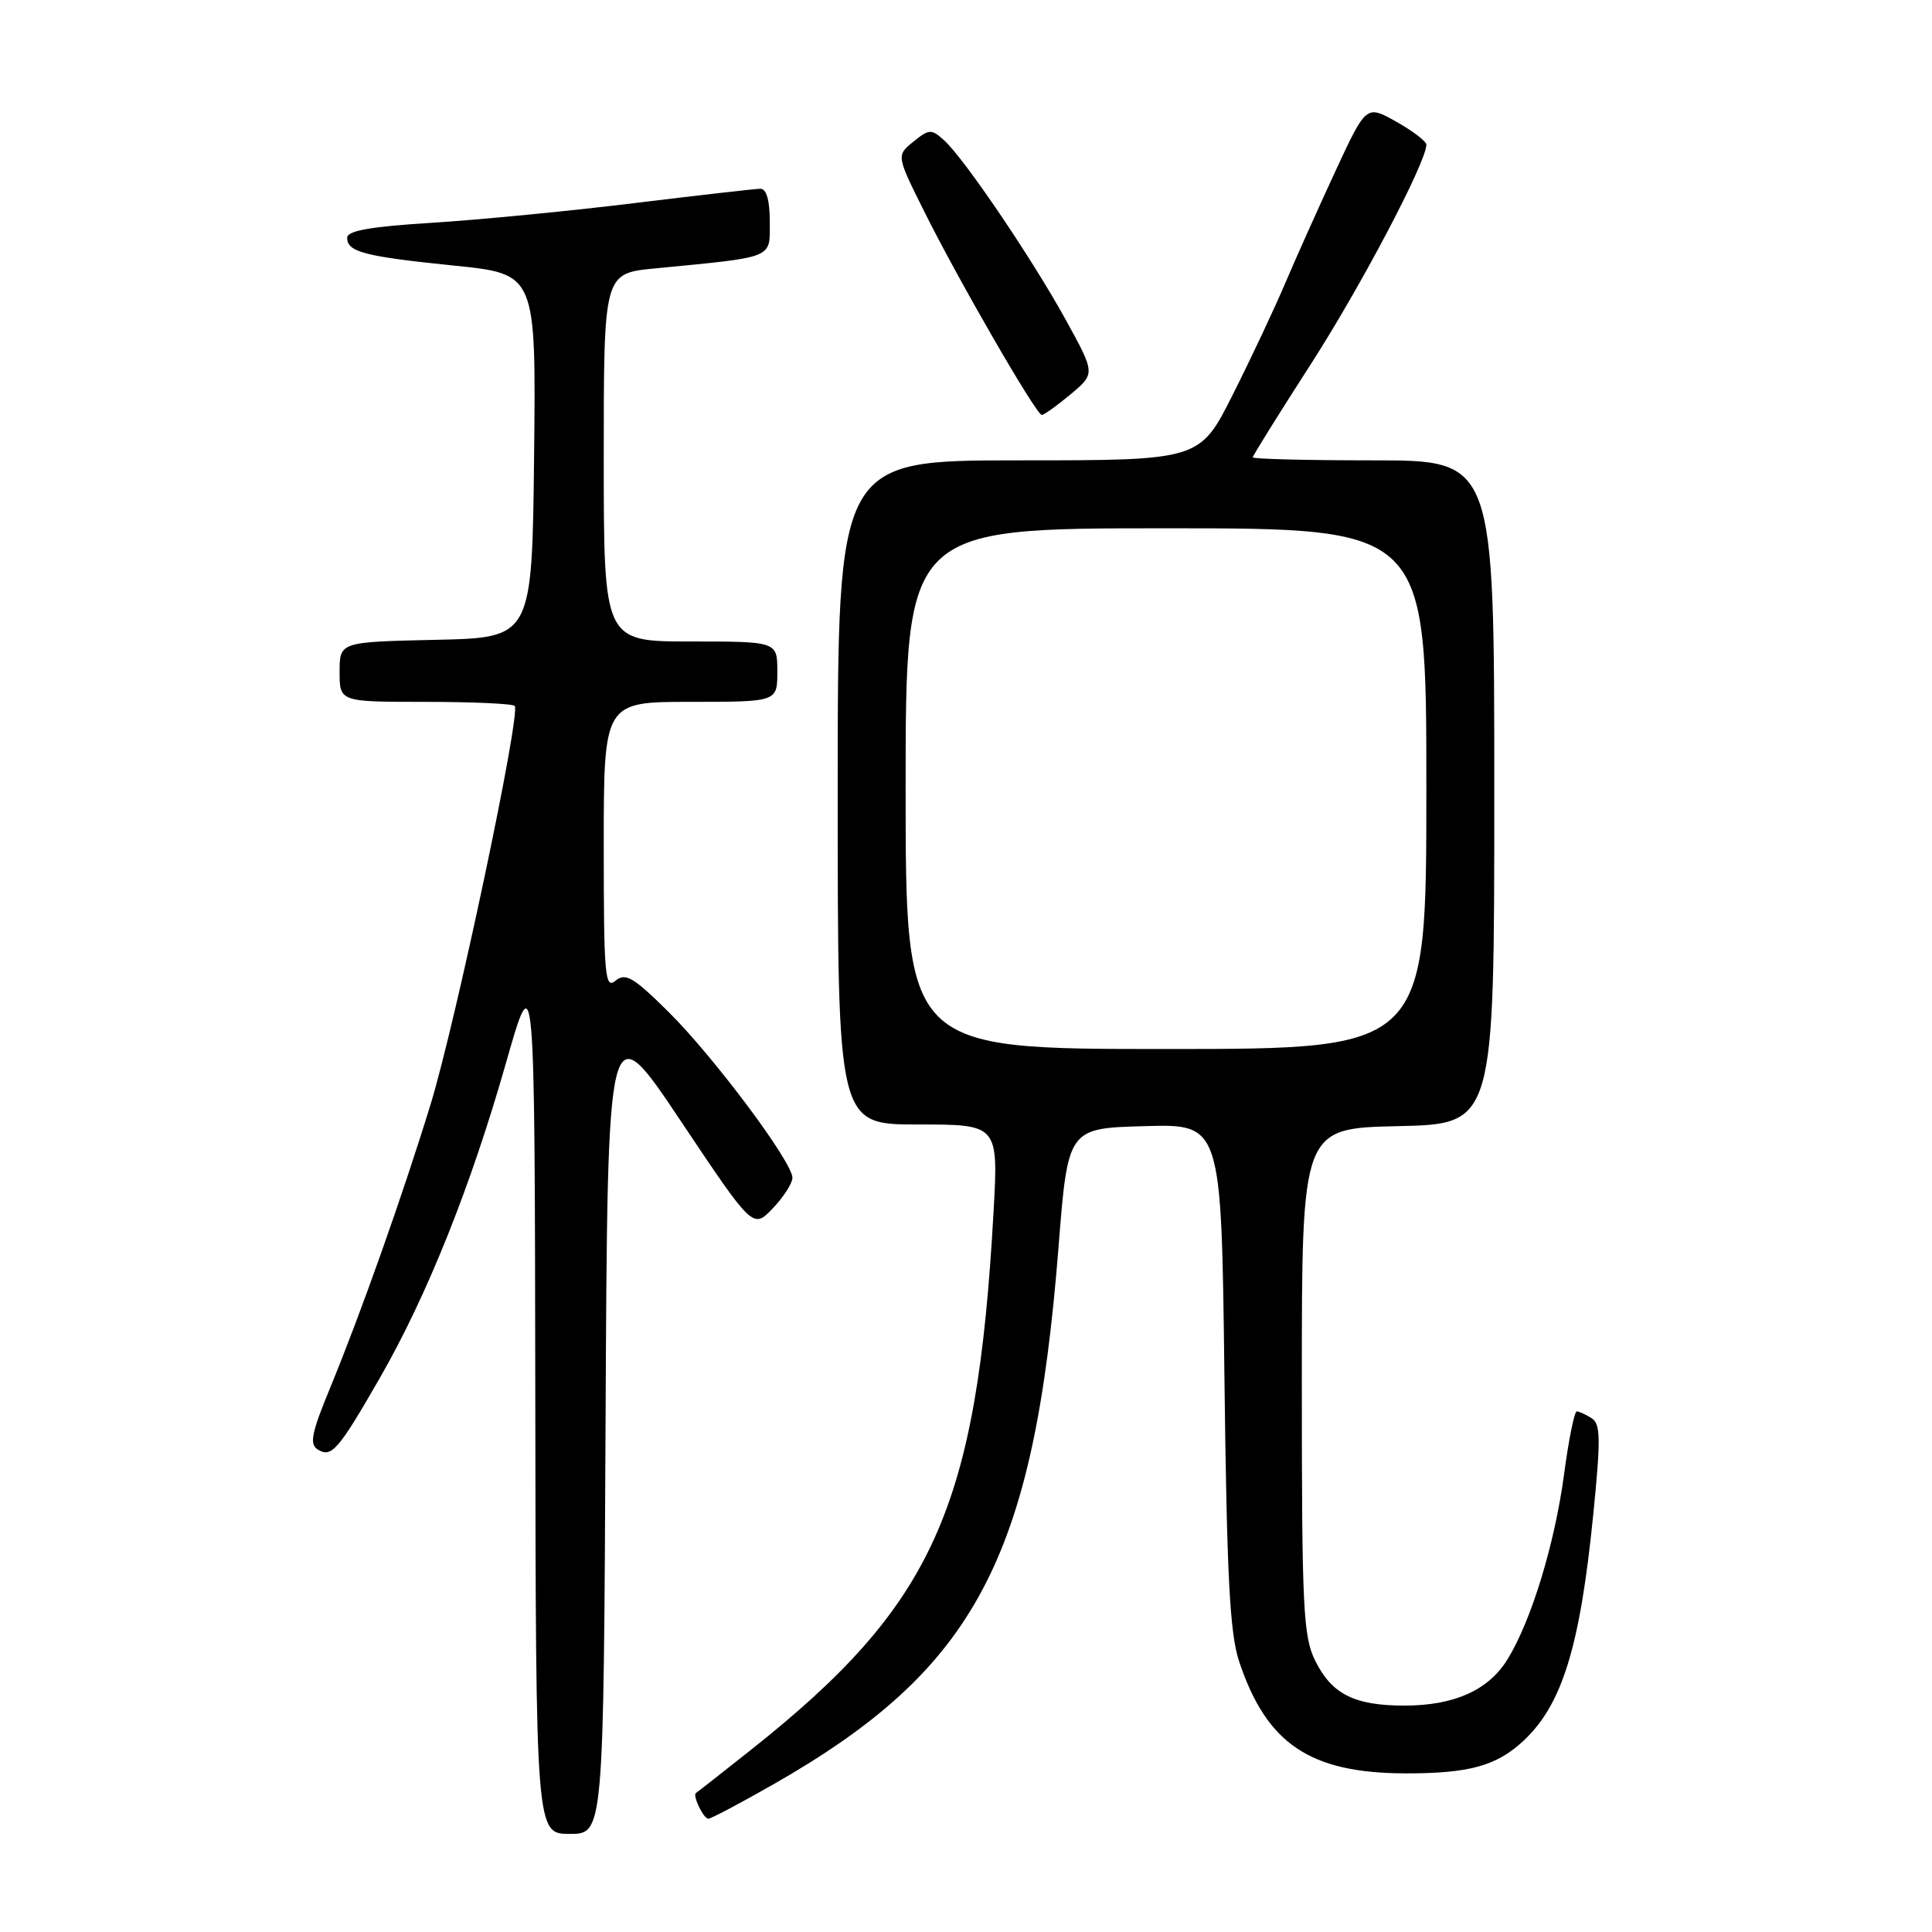 <?xml version="1.0" encoding="UTF-8" standalone="no"?>
<!DOCTYPE svg PUBLIC "-//W3C//DTD SVG 1.1//EN" "http://www.w3.org/Graphics/SVG/1.1/DTD/svg11.dtd" >
<svg xmlns="http://www.w3.org/2000/svg" xmlns:xlink="http://www.w3.org/1999/xlink" version="1.1" viewBox="0 0 256 256">
 <g >
 <path fill="currentColor"
d=" M 80.24 188.52 C 80.50 134.04 80.50 134.04 90.14 148.44 C 99.77 162.85 99.77 162.85 102.39 160.12 C 103.82 158.62 105.00 156.79 105.00 156.06 C 105.00 153.96 94.52 139.95 88.53 134.03 C 83.91 129.46 82.87 128.86 81.55 129.96 C 80.16 131.11 80.00 129.29 80.00 112.12 C 80.00 93.00 80.00 93.00 91.50 93.00 C 103.00 93.00 103.00 93.00 103.00 89.00 C 103.00 85.00 103.00 85.00 91.50 85.00 C 80.00 85.00 80.00 85.00 80.00 60.62 C 80.00 36.23 80.00 36.23 86.75 35.57 C 102.79 34.01 102.00 34.33 102.00 29.39 C 102.00 26.54 101.56 25.00 100.75 25.01 C 100.06 25.02 92.53 25.88 84.00 26.92 C 75.47 27.97 63.44 29.13 57.25 29.52 C 49.12 30.02 46.00 30.57 46.00 31.50 C 46.00 33.39 48.26 33.98 60.23 35.20 C 71.03 36.30 71.03 36.30 70.77 60.40 C 70.50 84.50 70.50 84.50 57.75 84.78 C 45.00 85.06 45.00 85.06 45.00 89.03 C 45.00 93.00 45.00 93.00 56.33 93.00 C 62.57 93.00 67.91 93.24 68.20 93.54 C 69.07 94.40 60.36 135.62 57.02 146.45 C 53.27 158.63 47.81 174.02 43.76 183.86 C 41.27 189.89 40.97 191.37 42.11 192.07 C 43.93 193.20 44.83 192.16 50.38 182.50 C 56.57 171.71 62.36 157.28 67.00 141.00 C 70.85 127.50 70.85 127.50 70.93 185.25 C 71.00 243.00 71.00 243.00 75.49 243.00 C 79.98 243.00 79.98 243.00 80.24 188.52 Z  M 102.50 236.42 C 129.26 221.14 136.99 206.60 140.25 165.37 C 141.50 149.50 141.50 149.50 151.67 149.22 C 161.84 148.93 161.84 148.93 162.24 182.22 C 162.56 208.91 162.95 216.43 164.20 220.18 C 167.84 231.08 173.58 234.94 186.18 234.98 C 194.62 235.00 198.29 234.00 201.85 230.68 C 206.99 225.90 209.36 218.23 211.11 200.72 C 212.12 190.65 212.09 188.67 210.90 187.92 C 210.13 187.43 209.24 187.02 208.93 187.02 C 208.62 187.01 207.86 190.75 207.25 195.33 C 206.01 204.59 202.91 214.74 199.76 219.86 C 197.24 223.96 192.70 226.00 186.08 226.00 C 179.50 226.00 176.48 224.49 174.30 220.11 C 172.67 216.85 172.50 213.24 172.50 183.00 C 172.50 149.50 172.50 149.50 185.25 149.22 C 198.00 148.94 198.00 148.94 198.00 104.97 C 198.00 61.00 198.00 61.00 182.00 61.00 C 173.20 61.00 166.00 60.82 166.00 60.60 C 166.00 60.38 169.43 54.87 173.63 48.35 C 180.31 37.98 189.00 21.48 189.00 19.17 C 189.00 18.73 187.21 17.36 185.02 16.13 C 181.03 13.89 181.03 13.89 176.94 22.70 C 174.70 27.54 171.71 34.20 170.31 37.50 C 168.91 40.80 165.79 47.44 163.37 52.25 C 158.98 61.00 158.98 61.00 134.99 61.00 C 111.00 61.00 111.00 61.00 111.00 105.00 C 111.00 149.00 111.00 149.00 121.65 149.00 C 132.30 149.00 132.30 149.00 131.64 160.75 C 129.44 199.98 123.71 212.66 99.50 231.87 C 95.65 234.92 92.38 237.49 92.23 237.57 C 91.71 237.84 93.21 241.00 93.86 240.99 C 94.21 240.99 98.10 238.93 102.50 236.42 Z  M 141.86 52.25 C 145.14 49.50 145.14 49.50 141.21 42.36 C 136.71 34.20 127.77 21.01 125.10 18.59 C 123.42 17.07 123.12 17.08 121.03 18.77 C 118.77 20.60 118.77 20.60 122.48 28.05 C 127.00 37.13 137.30 54.96 138.04 54.98 C 138.33 54.99 140.05 53.76 141.86 52.25 Z  M 120.00 104.50 C 120.00 70.00 120.00 70.00 154.50 70.00 C 189.00 70.00 189.00 70.00 189.00 104.50 C 189.00 139.00 189.00 139.00 154.50 139.00 C 120.00 139.00 120.00 139.00 120.00 104.50 Z "/>
</g>
</svg>